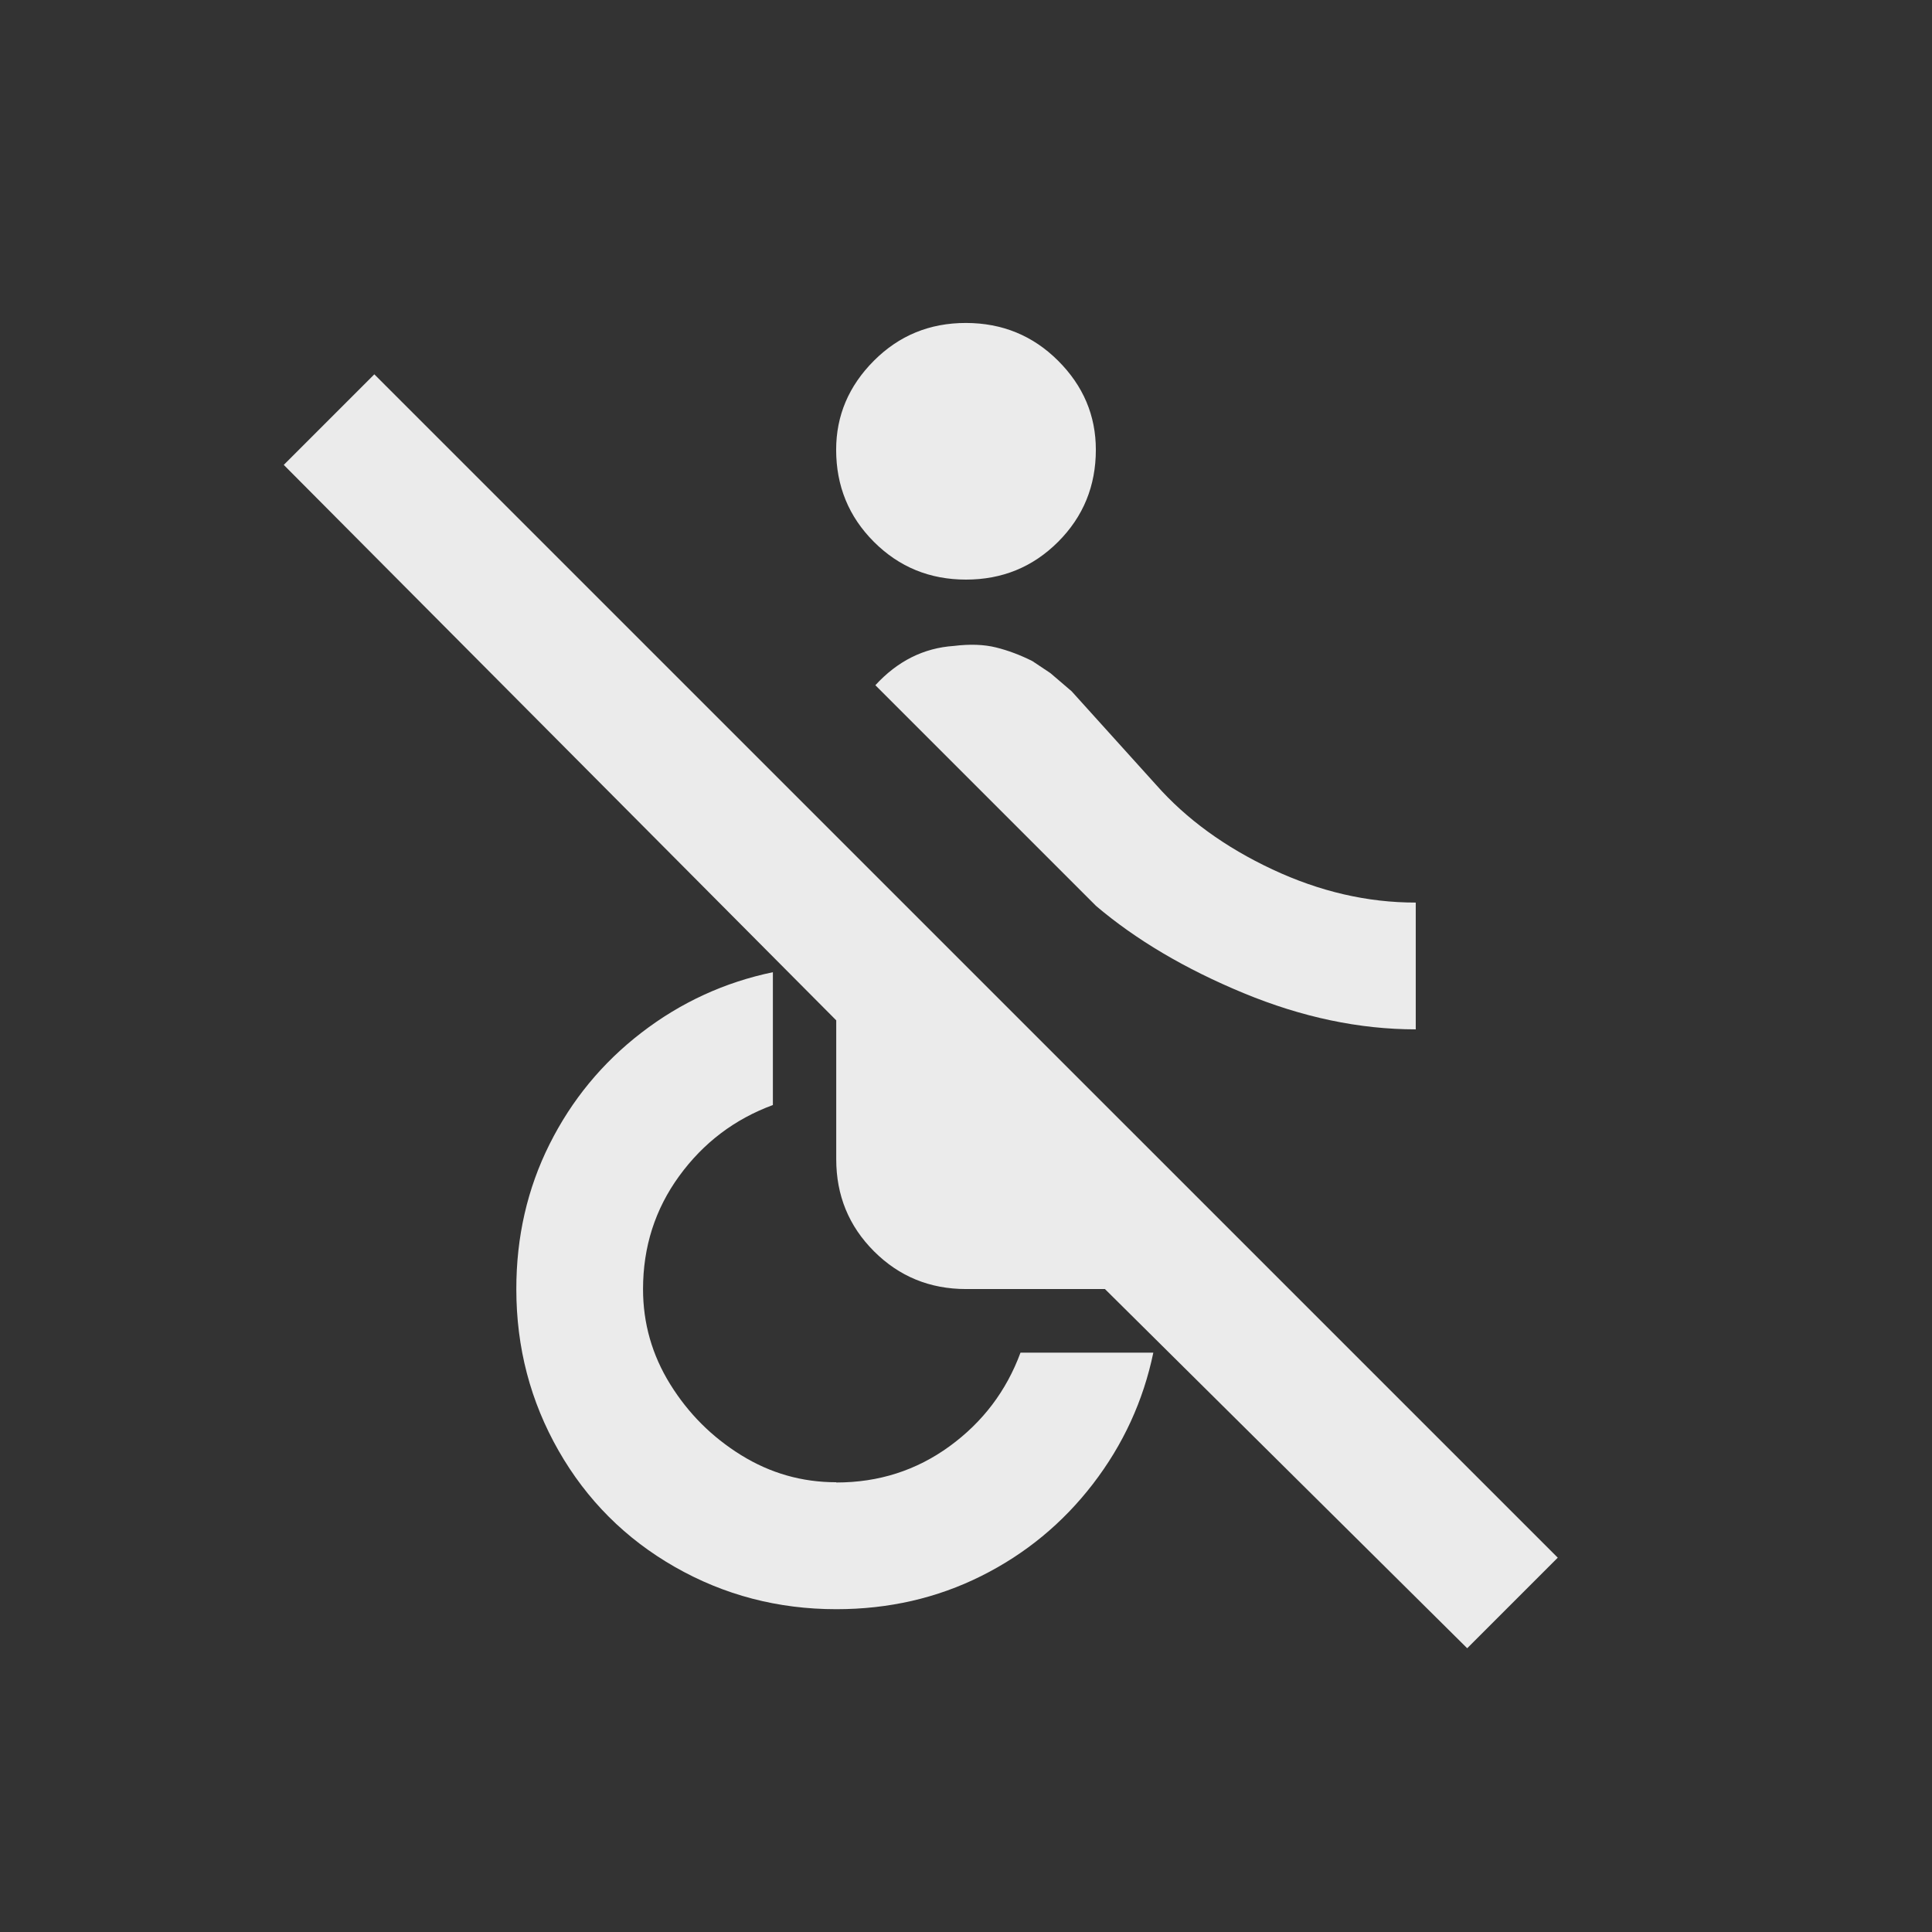<!-- Generated by IcoMoon.io -->
<svg version="1.1" xmlns="http://www.w3.org/2000/svg" width="24" height="24" viewBox="0 0 24 24">
<rect x="0" y="0" width="24" height="24" fill="#333333" stroke="none"/>
<title>not_accessible</title>
<path fill="#ebebeb" d="M13.612 11.25l-2.738-2.738q0.413-0.45 0.975-0.488 0.3-0.037 0.525 0.019t0.45 0.169l0.225 0.15t0.263 0.225l1.050 1.163q0.563 0.637 1.444 1.050t1.781 0.412v1.575q-1.050 0-2.138-0.45t-1.838-1.087zM12 7.2q0.675 0 1.144-0.469t0.469-1.144q0-0.638-0.469-1.106t-1.144-0.469-1.144 0.469-0.469 1.106q0 0.675 0.469 1.144t1.144 0.469zM4.65 4.65l-1.125 1.125 6.863 6.9v1.725q0 0.675 0.469 1.144t1.144 0.469h1.725l4.5 4.462 1.125-1.125zM10.387 18.413q-0.637 0-1.181-0.337t-0.881-0.881-0.337-1.181q0-0.788 0.45-1.406t1.163-0.881v-1.65q-0.9 0.188-1.631 0.75t-1.144 1.388-0.412 1.8q0 1.087 0.525 2.006t1.444 1.444 2.006 0.525q0.975 0 1.8-0.412t1.388-1.144 0.75-1.631h-1.65q-0.263 0.713-0.881 1.163t-1.406 0.45z"></path>
</svg>
